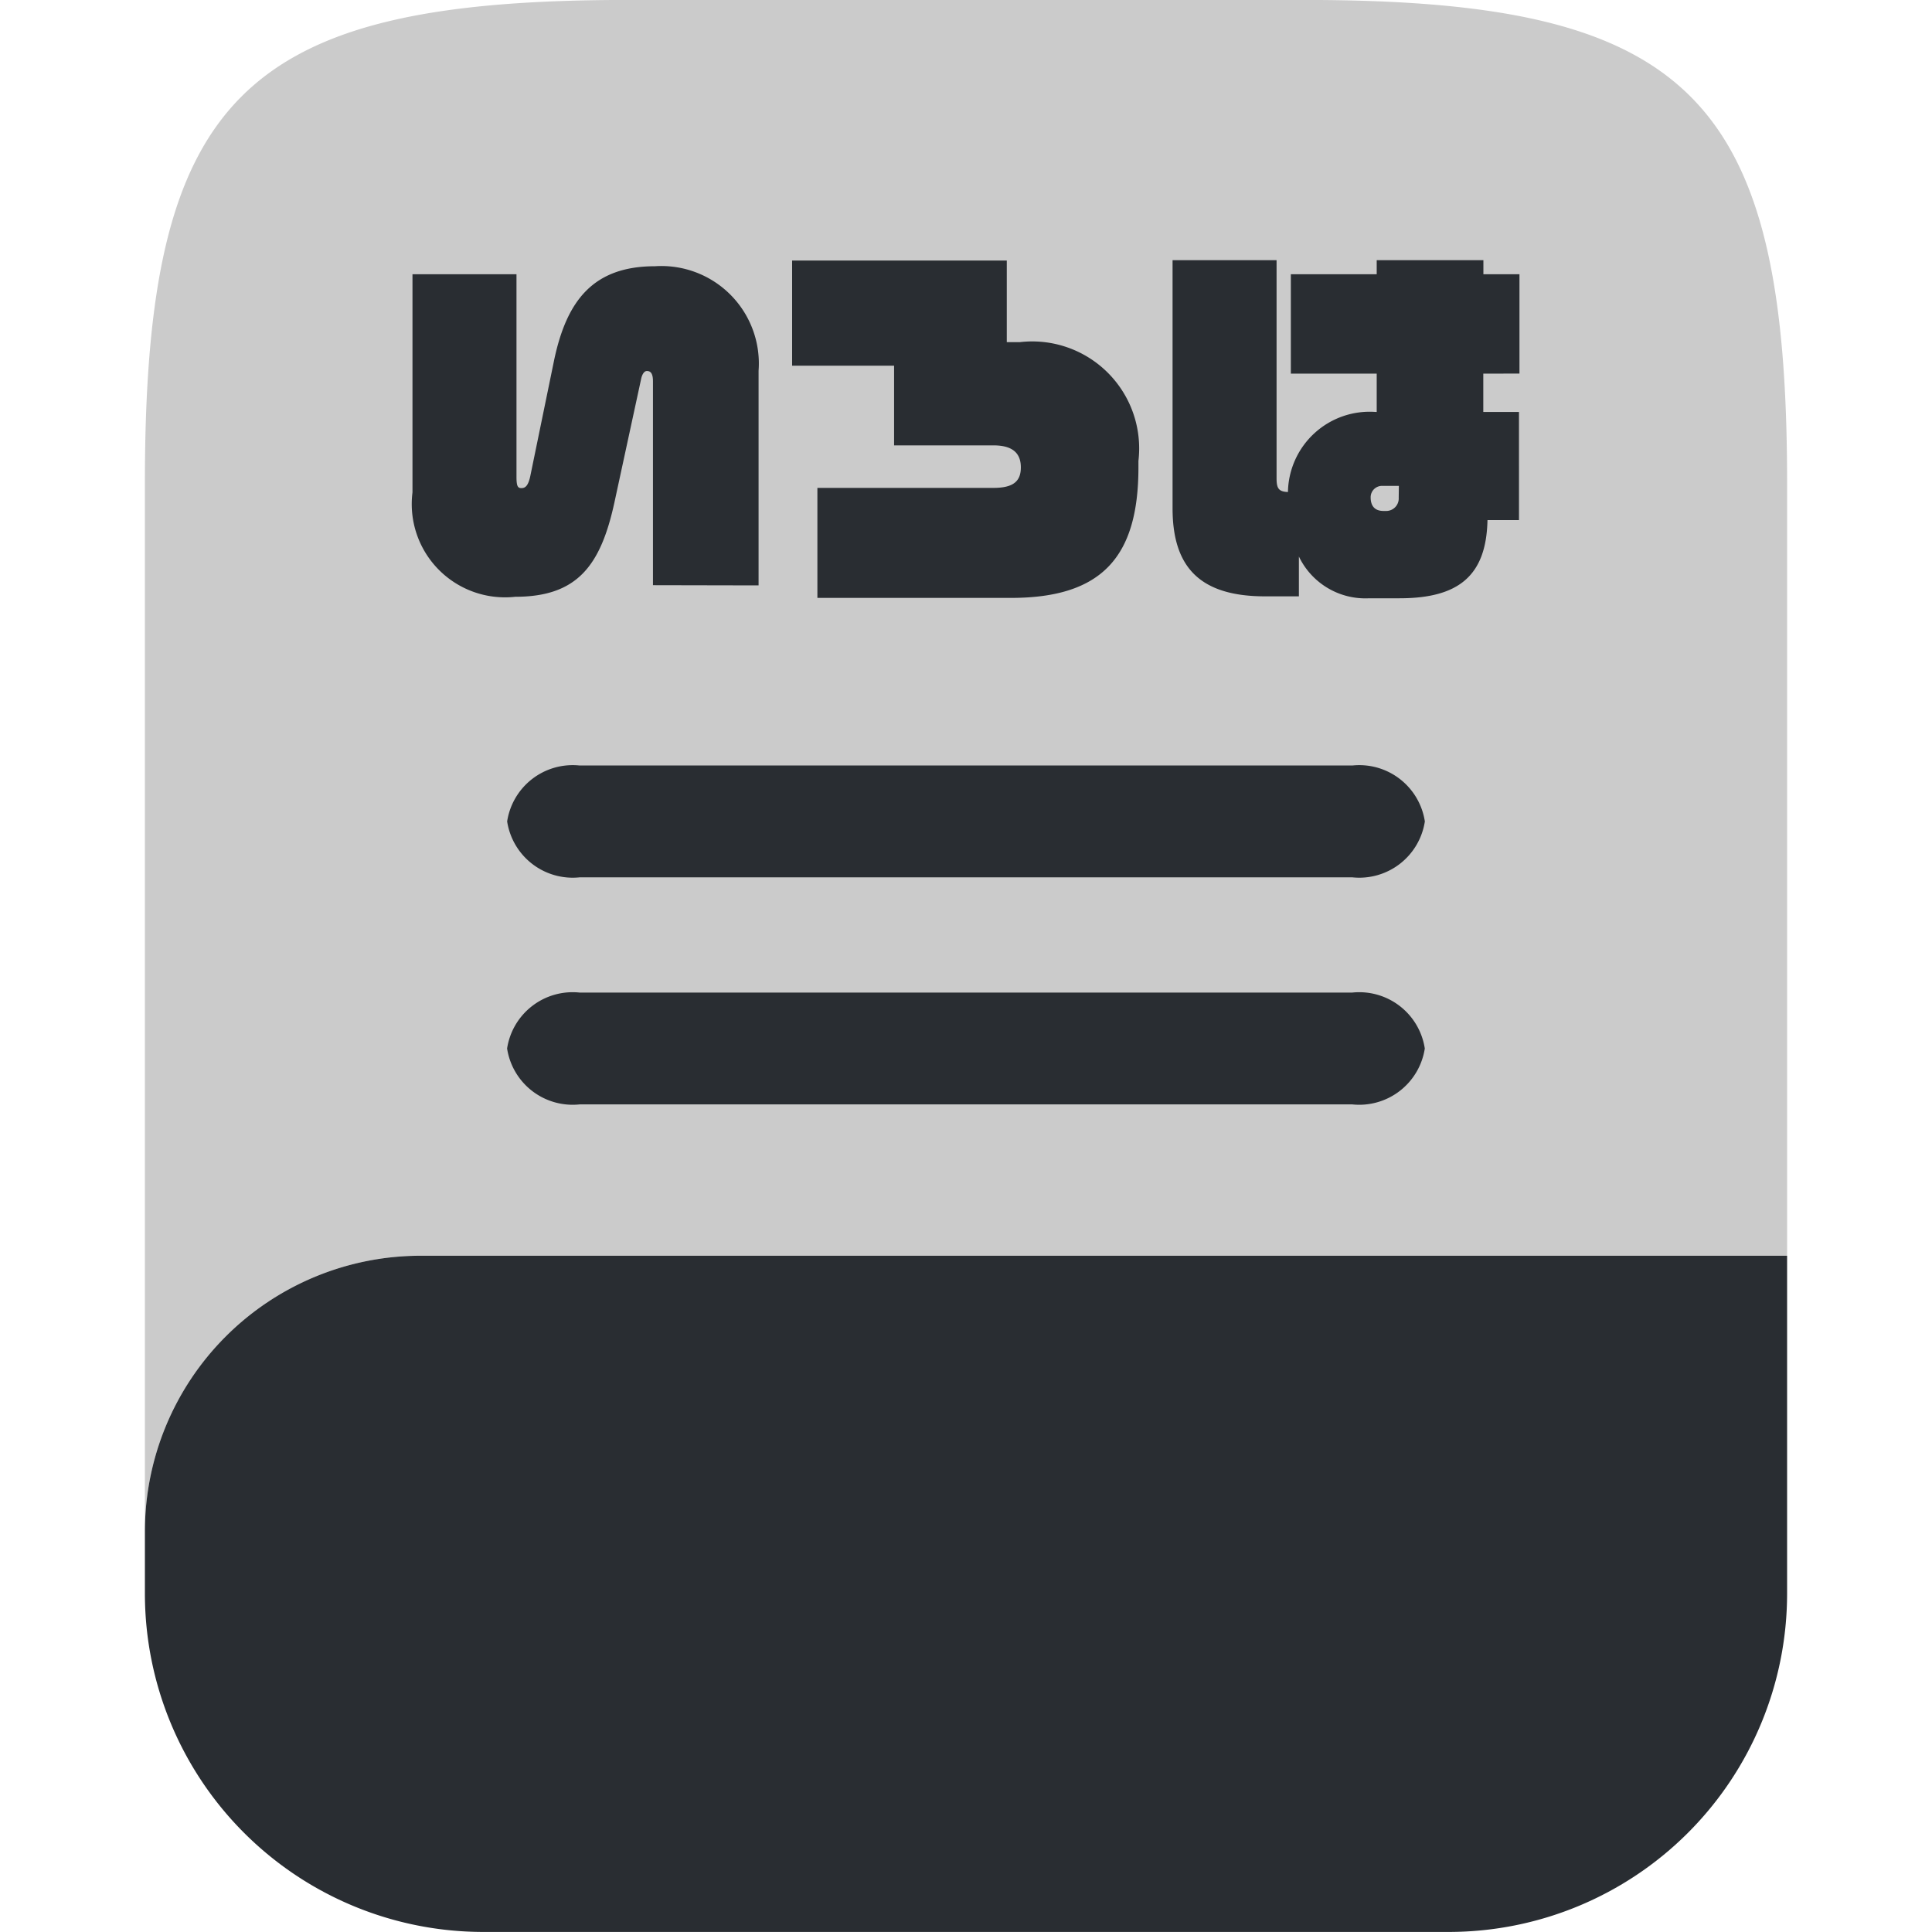 <svg xmlns="http://www.w3.org/2000/svg" width="36" height="36" viewBox="0 0 36 36"><g transform="translate(-0.293 -0.177)"><g transform="translate(2.993 0.176)"><g transform="translate(0 0)"><path d="M30.6,9V23.4H5.13A5.139,5.139,0,0,0,0,28.53V9C0,1.8,1.8,0,9,0H21.6C28.8,0,30.6,1.8,30.6,9Z" transform="translate(0 0)" fill="#cbcbcb"/><path d="M30.6,0V6.3a6.307,6.307,0,0,1-6.3,6.3H6.3A6.307,6.307,0,0,1,0,6.3V5.13A5.139,5.139,0,0,1,5.13,0Z" transform="translate(0 23.4)" fill="#292d32"/><path d="M15.75,2.084H1.35A1.236,1.236,0,0,1,0,1.042,1.236,1.236,0,0,1,1.35,0h14.4A1.236,1.236,0,0,1,17.1,1.042,1.236,1.236,0,0,1,15.75,2.084Z" transform="translate(6.75 14.265)" fill="#292d32"/><path d="M15.75,2.084H1.35A1.236,1.236,0,0,1,0,1.042,1.236,1.236,0,0,1,1.35,0h14.4A1.236,1.236,0,0,1,17.1,1.042,1.236,1.236,0,0,1,15.75,2.084Z" transform="translate(6.749 18.496)" fill="#292d32"/></g><path d="M6.449,6.06v-4A1.816,1.816,0,0,0,4.518.113c-1.153,0-1.648.643-1.881,1.761L2.2,4c-.042.219-.106.247-.17.247s-.092-.028-.092-.205V.262H0V4.327A1.738,1.738,0,0,0,1.916,6.272c1.16,0,1.591-.587,1.846-1.754l.5-2.312c.014-.064.049-.141.106-.141s.113.028.113.191v3.8Zm7.078-2.2v-.12a1.993,1.993,0,0,0-2.206-2.213h-.247V.007h-4V1.966h1.9V3.451h1.853c.368,0,.509.156.509.41s-.134.382-.509.382H7.545V6.293h3.606C12.855,6.293,13.527,5.522,13.527,3.861Zm7.1-1.747V.262h-.672V0H17.967V.262h-1.6V2.114h1.6v.714h-.021A1.523,1.523,0,0,0,16.313,4.32c-.17-.007-.212-.064-.212-.255V0H14.163V4.624c0,1.11.523,1.64,1.725,1.64h.629V5.522a1.373,1.373,0,0,0,1.308.778h.566c1.1,0,1.619-.417,1.64-1.457h.587V2.828h-.665V2.114ZM18.377,4.426a.233.233,0,0,1-.226.247h-.057c-.156,0-.24-.085-.24-.255a.212.212,0,0,1,.226-.212h.3Z" transform="translate(4.986 4.849)" fill="#292d32"/></g><rect width="36" height="36" transform="translate(0.293 0.177)" fill="none"/></g></svg>
